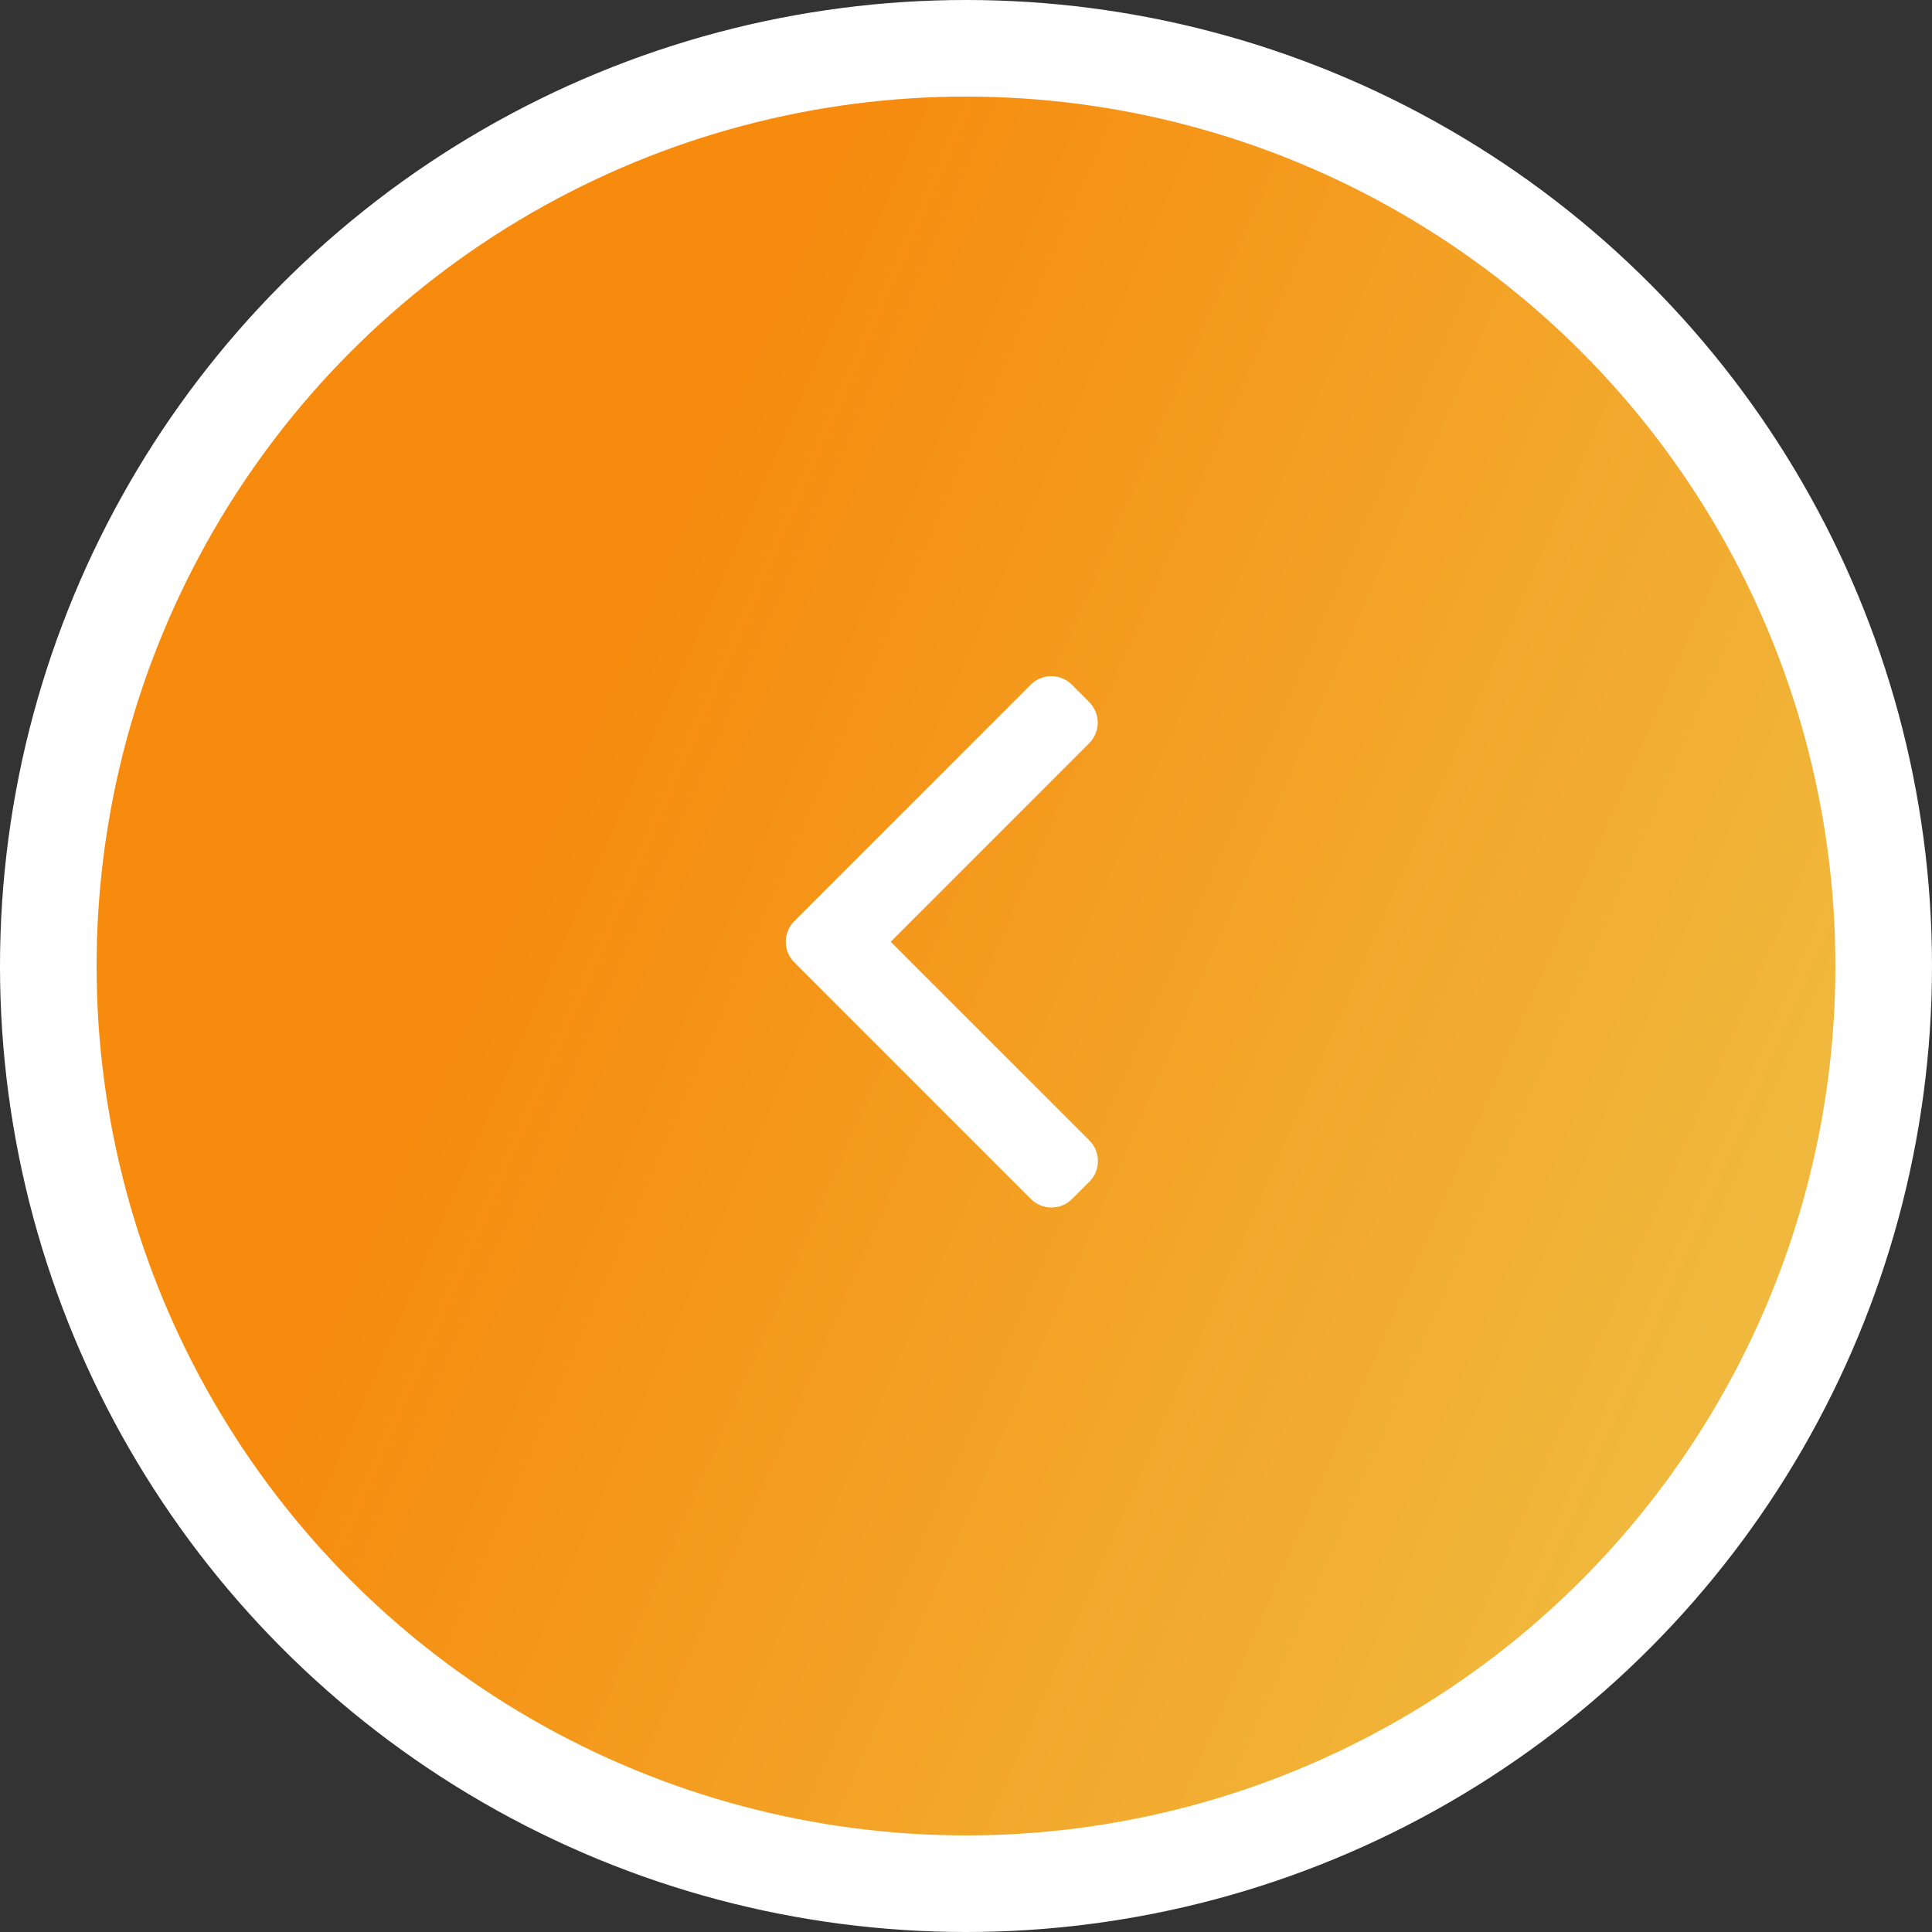 <svg width="40" height="40" viewBox="0 0 40 40" fill="none" xmlns="http://www.w3.org/2000/svg">
<rect x="0" y="0" width="40" height="40" fill="#333333" stroke="none"/>
<circle cx="20" cy="20" r="20" fill="white"/>
<circle cx="20" cy="20" r="18" fill="white"/>
<circle cx="20" cy="20" r="18" fill="url(#paint0_linear)"/>
<path d="M16.445 19.071L21.34 14.176C21.453 14.062 21.604 14 21.765 14C21.926 14 22.077 14.062 22.191 14.176L22.551 14.536C22.786 14.771 22.786 15.153 22.551 15.387L18.441 19.498L22.556 23.613C22.669 23.726 22.731 23.877 22.731 24.038C22.731 24.2 22.669 24.351 22.556 24.464L22.195 24.824C22.082 24.938 21.931 25 21.77 25C21.609 25 21.457 24.938 21.344 24.824L16.445 19.925C16.331 19.811 16.269 19.659 16.269 19.498C16.269 19.336 16.331 19.184 16.445 19.071Z" fill="white"/>
<defs>
<linearGradient id="paint0_linear" x1="17.72" y1="2" x2="43.087" y2="13.055" gradientUnits="userSpaceOnUse">
<stop stop-color="#F68B0E"/>
<stop offset="1" stop-color="#F0BA3E"/>
</linearGradient>
</defs>
</svg>
